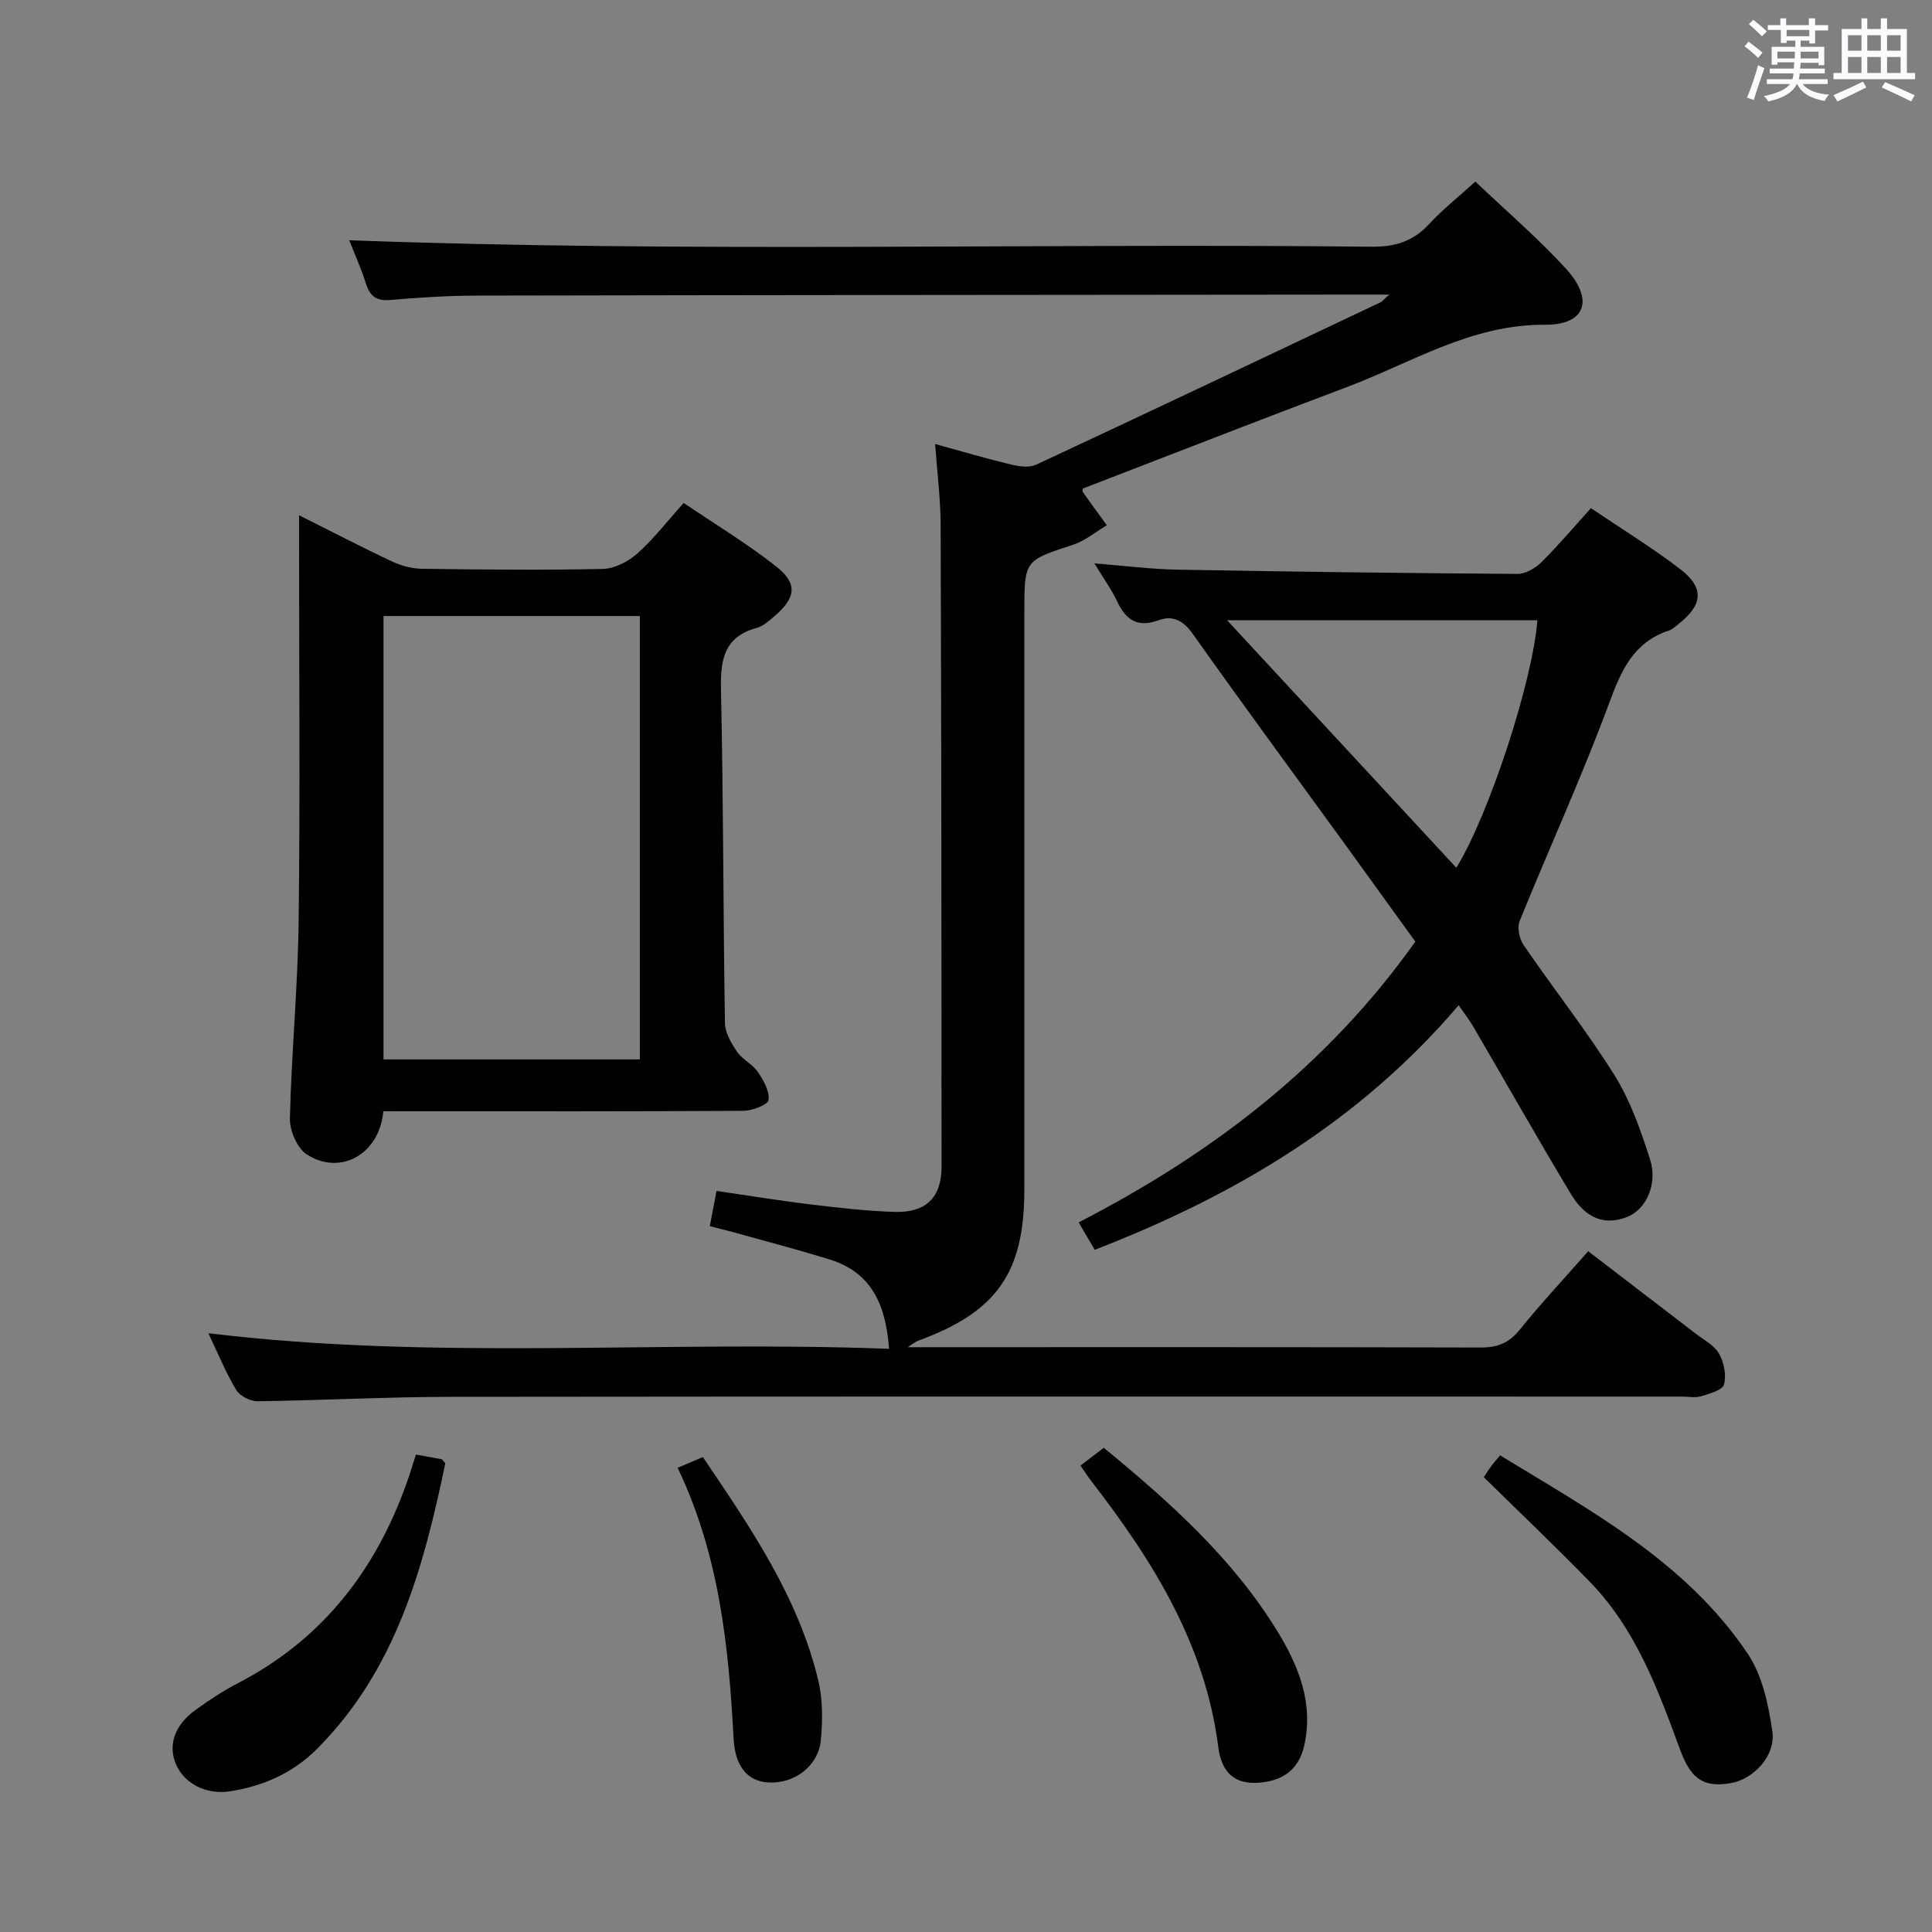 <svg enable-background="new 0 0 400 400" viewBox="0 0 400 400" xmlns="http://www.w3.org/2000/svg"><rect x="0" y="0" width="400" height="400" fill="#808080" stroke="none"/><path d="m361.2 9.6.8-1c.9.7 1.9 1.4 2.9 2.3l-.9 1.1c-1-1-2-1.8-2.8-2.4zm.5 10.6c.9-2.1 1.6-4.3 2.3-6.7.4.2.8.4 1.3.6-.7 2.1-1.5 4.3-2.2 6.6zm.4-15.2.9-.9c1 .8 2 1.6 2.8 2.4l-1 1c-.9-.9-1.8-1.7-2.7-2.5zm12.5-1.2h1.2v1.4h2.7v1.1h-2.7v2.7h-1.2v-.6h-1.8v1.3h4.9v3.8h-1.2v-.5h-3.7c0 .4-.1.9-.1 1.2h5.1v1h-5.2c0 .5-.1.9-.2 1.2h6v1h-5.2c1.1 1.3 2.9 2 5.5 2.2-.4.4-.7.8-.9 1.3-2.9-.5-4.8-1.6-5.7-3.5h-.1c-.8 1.7-2.7 2.9-5.9 3.6-.2-.4-.6-.8-.9-1.1 2.8-.6 4.6-1.4 5.4-2.5h-4.8v-1h5.3c.1-.3.2-.7.2-1.2h-4.9v-1h5c0-.4 0-.8.1-1.3h-3.5v.5h-1.2v-3.7h4.9v-1.3h-1.8v.5h-1.2v-2.7h-2.7v-1h2.6v-1.4h1.2v1.4h4.7v-1.4zm-6.6 8.3h3.6c0-.4 0-.9 0-1.4h-3.6zm1.9-4.6h4.7v-1.3h-4.7zm6.6 3.2h-3.7v1.4h3.7z" fill="#fbfafc"/><path d="m385.3 3.8h1.3v2.2h2.8v-2.2h1.3v2.2h4.1v9.1h1.7v1.3h-16.9v-1.3h1.7v-9.1h4.1v-2.2zm.4 13.1.7 1.2c-1.8.9-3.8 1.9-6 2.9-.2-.4-.5-.8-.8-1.3 2.3-1 4.3-1.9 6.1-2.8zm-3.1-6.4h2.8v-3.2h-2.8zm0 4.6h2.8v-3.3h-2.8zm4-4.6h2.8v-3.2h-2.8zm0 4.6h2.8v-3.3h-2.8zm3.7 1.9c2.1.9 4.1 1.8 6.1 2.7l-.7 1.3c-2.2-1.1-4.2-2-6.1-2.9zm3.2-9.7h-2.8v3.2h2.8v-3.1zm-2.8 7.8h2.8v-3.3h-2.8z" fill="#fbfafc"/><g fill="#010000"><path d="m184.07 279.26c-.66-9.15-3.65-15.79-12.19-18.46-6.63-2.07-13.37-3.82-20.07-5.69-1.56-.43-3.13-.8-4.85-1.24.47-2.45.87-4.53 1.39-7.3 6.56.95 13.04 2.02 19.56 2.8 5.77.7 11.56 1.37 17.36 1.54 6.45.19 9.67-2.99 9.67-9.35 0-44.33-.04-88.66-.19-132.99-.02-5.29-.71-10.58-1.14-16.64 5.62 1.54 10.6 3.02 15.64 4.23 1.67.4 3.79.73 5.23.07 23.8-11.1 47.53-22.36 71.26-33.6.41-.19.71-.6 1.91-1.64-2.23 0-3.61 0-4.99 0-61.33.06-122.66.09-183.98.21-5.98.01-11.97.4-17.93.91-2.88.24-4.17-.82-5-3.44-1.05-3.29-2.48-6.45-3.45-8.93 70.5 2.61 141.08.59 211.65 1.34 4.86.05 8.6-1.09 11.9-4.66 2.81-3.04 6.09-5.63 9.61-8.83 6.37 6.07 12.94 11.69 18.73 18.01 5.89 6.44 4.14 11.69-4.35 11.64-15.23-.1-27.52 7.83-40.88 12.86-18.31 6.89-36.52 14.03-54.79 21.06 0 .15-.12.52.02.71 1.63 2.31 3.3 4.59 4.96 6.88-2.31 1.37-4.46 3.2-6.94 4.02-10.09 3.3-10.13 3.18-10.13 13.99v119.49c0 17.3-5.71 25.4-22.06 31.36-.42.15-.78.48-2.08 1.31h5.14c37.83 0 75.66-.04 113.49.07 3.47.01 5.86-.93 8.07-3.68 4.38-5.43 9.16-10.54 14.18-16.26 7.51 5.75 14.86 11.38 22.2 17.02 1.71 1.32 3.88 2.43 4.88 4.18 1.03 1.8 1.56 4.45 1.04 6.39-.31 1.17-2.98 1.9-4.71 2.43-1.22.37-2.64.08-3.98.08-84.99 0-169.99-.05-254.98.05-13.31.01-26.62.74-39.93.91-1.51.02-3.67-1.08-4.43-2.33-2.13-3.52-3.69-7.38-5.77-11.75 47.07 5.71 93.73 1.43 140.93 3.23z"/><path d="m302 208.12c-20.62 24.19-46.41 39.44-75.35 50.64-1.09-1.87-2.06-3.52-3.33-5.68 27.58-14.19 51.44-32.38 69.71-58.13-4.79-6.63-9.62-13.34-14.48-20.04-10.55-14.54-21.22-29-31.59-43.66-1.99-2.81-4.17-3.91-7.08-2.84-4.41 1.62-6.8-.08-8.62-3.96-1.17-2.49-2.82-4.75-4.68-7.81 6.33.5 11.76 1.21 17.2 1.3 23.46.43 46.93.73 70.39.88 1.67.01 3.71-1.18 4.97-2.43 3.52-3.48 6.72-7.29 10.24-11.18 6.46 4.36 12.71 8.18 18.48 12.61 5.03 3.86 4.71 7.38-.27 11.32-.65.51-1.29 1.15-2.05 1.4-7.37 2.44-9.9 8.29-12.42 15.13-5.62 15.21-12.41 29.99-18.5 45.04-.55 1.36-.04 3.7.85 4.99 6.2 9.05 13.02 17.69 18.83 26.97 3.28 5.26 5.39 11.36 7.31 17.32 1.67 5.15-.81 10.4-4.67 11.94-4.59 1.83-8.58.48-11.72-4.75-6.84-11.39-13.38-22.96-20.08-34.43-.81-1.41-1.82-2.71-3.14-4.63zm-.48-28.46c6.85-11.14 15.82-38.73 16.78-51.24-21.32 0-42.64 0-64.24 0 15.96 17.23 31.6 34.12 47.46 51.24z"/><path d="m79.36 230.07c-.78 8.96-8.97 13.42-15.87 8.92-1.99-1.3-3.53-4.93-3.47-7.44.32-13.62 1.65-27.23 1.81-40.85.32-25.99.09-51.98.09-77.97 0-1.77 0-3.54 0-6.05 6.86 3.44 13.01 6.64 19.28 9.58 1.88.88 4.09 1.47 6.15 1.5 12.49.17 24.99.31 37.48.03 2.43-.05 5.24-1.53 7.12-3.19 3.33-2.96 6.09-6.56 9.6-10.47 6.44 4.36 13.09 8.38 19.15 13.15 4.49 3.53 4.09 6.48-.29 10.23-1.13.97-2.34 2.11-3.7 2.48-6.87 1.87-7.58 6.66-7.44 12.9.51 22.97.45 45.95.82 68.92.03 2.02 1.32 4.2 2.53 5.96 1.1 1.61 3.17 2.54 4.27 4.15 1.18 1.73 2.47 3.99 2.23 5.82-.13.98-3.36 2.22-5.19 2.24-22.99.15-45.98.1-68.97.1-1.79-.01-3.59-.01-5.6-.01zm53.11-10.73c0-30.91 0-61.31 0-91.8-17.92 0-35.47 0-53.07 0v91.8z"/><path d="m307.21 305.84c.39-.58.9-1.43 1.48-2.22.48-.66 1.03-1.26 1.89-2.3 18.92 11.54 38.52 22.11 51.24 41.02 3.05 4.53 4.33 10.62 5.13 16.18.72 5.03-3.97 9.87-8.62 10.66-5.39.91-8.15-.58-10.44-6.81-4.6-12.51-9.17-25.02-18.68-34.82-7.04-7.25-14.39-14.22-22-21.71z"/><path d="m86.12 301.15c2.06.37 3.69.66 5.31.97.13.02.22.23.77.84-4.48 21.41-10.13 42.61-26.51 59.08-4.96 4.99-11.13 7.75-18.06 8.83-4.88.76-9.46-1.55-11.19-5.58-1.69-3.95-.35-8.07 3.99-11.23 2.82-2.05 5.77-3.99 8.86-5.59 18.01-9.35 29.17-24.26 35.51-43.18.41-1.26.8-2.52 1.32-4.14z"/><path d="m223.7 303.43c1.81-1.38 3.24-2.47 4.83-3.68 13.66 11.23 26.66 22.86 35.93 37.97 4.41 7.19 7.5 14.86 5.59 23.58-1.13 5.2-4.66 7.62-10.04 7.82-5.3.19-7.25-3.25-7.77-7.36-2.7-21.28-13.53-38.6-26.25-55.05-.71-.91-1.32-1.89-2.29-3.28z"/><path d="m140.3 303.89c2.19-.93 3.54-1.5 5.22-2.22 9.84 14.57 19.75 28.94 23.89 46.23.95 3.94.92 8.27.54 12.34-.49 5.41-5.5 9.12-10.88 8.8-4.34-.26-6.88-3.32-7.19-9.13-1.01-19.09-2.97-37.99-11.58-56.02z"/></g></svg>